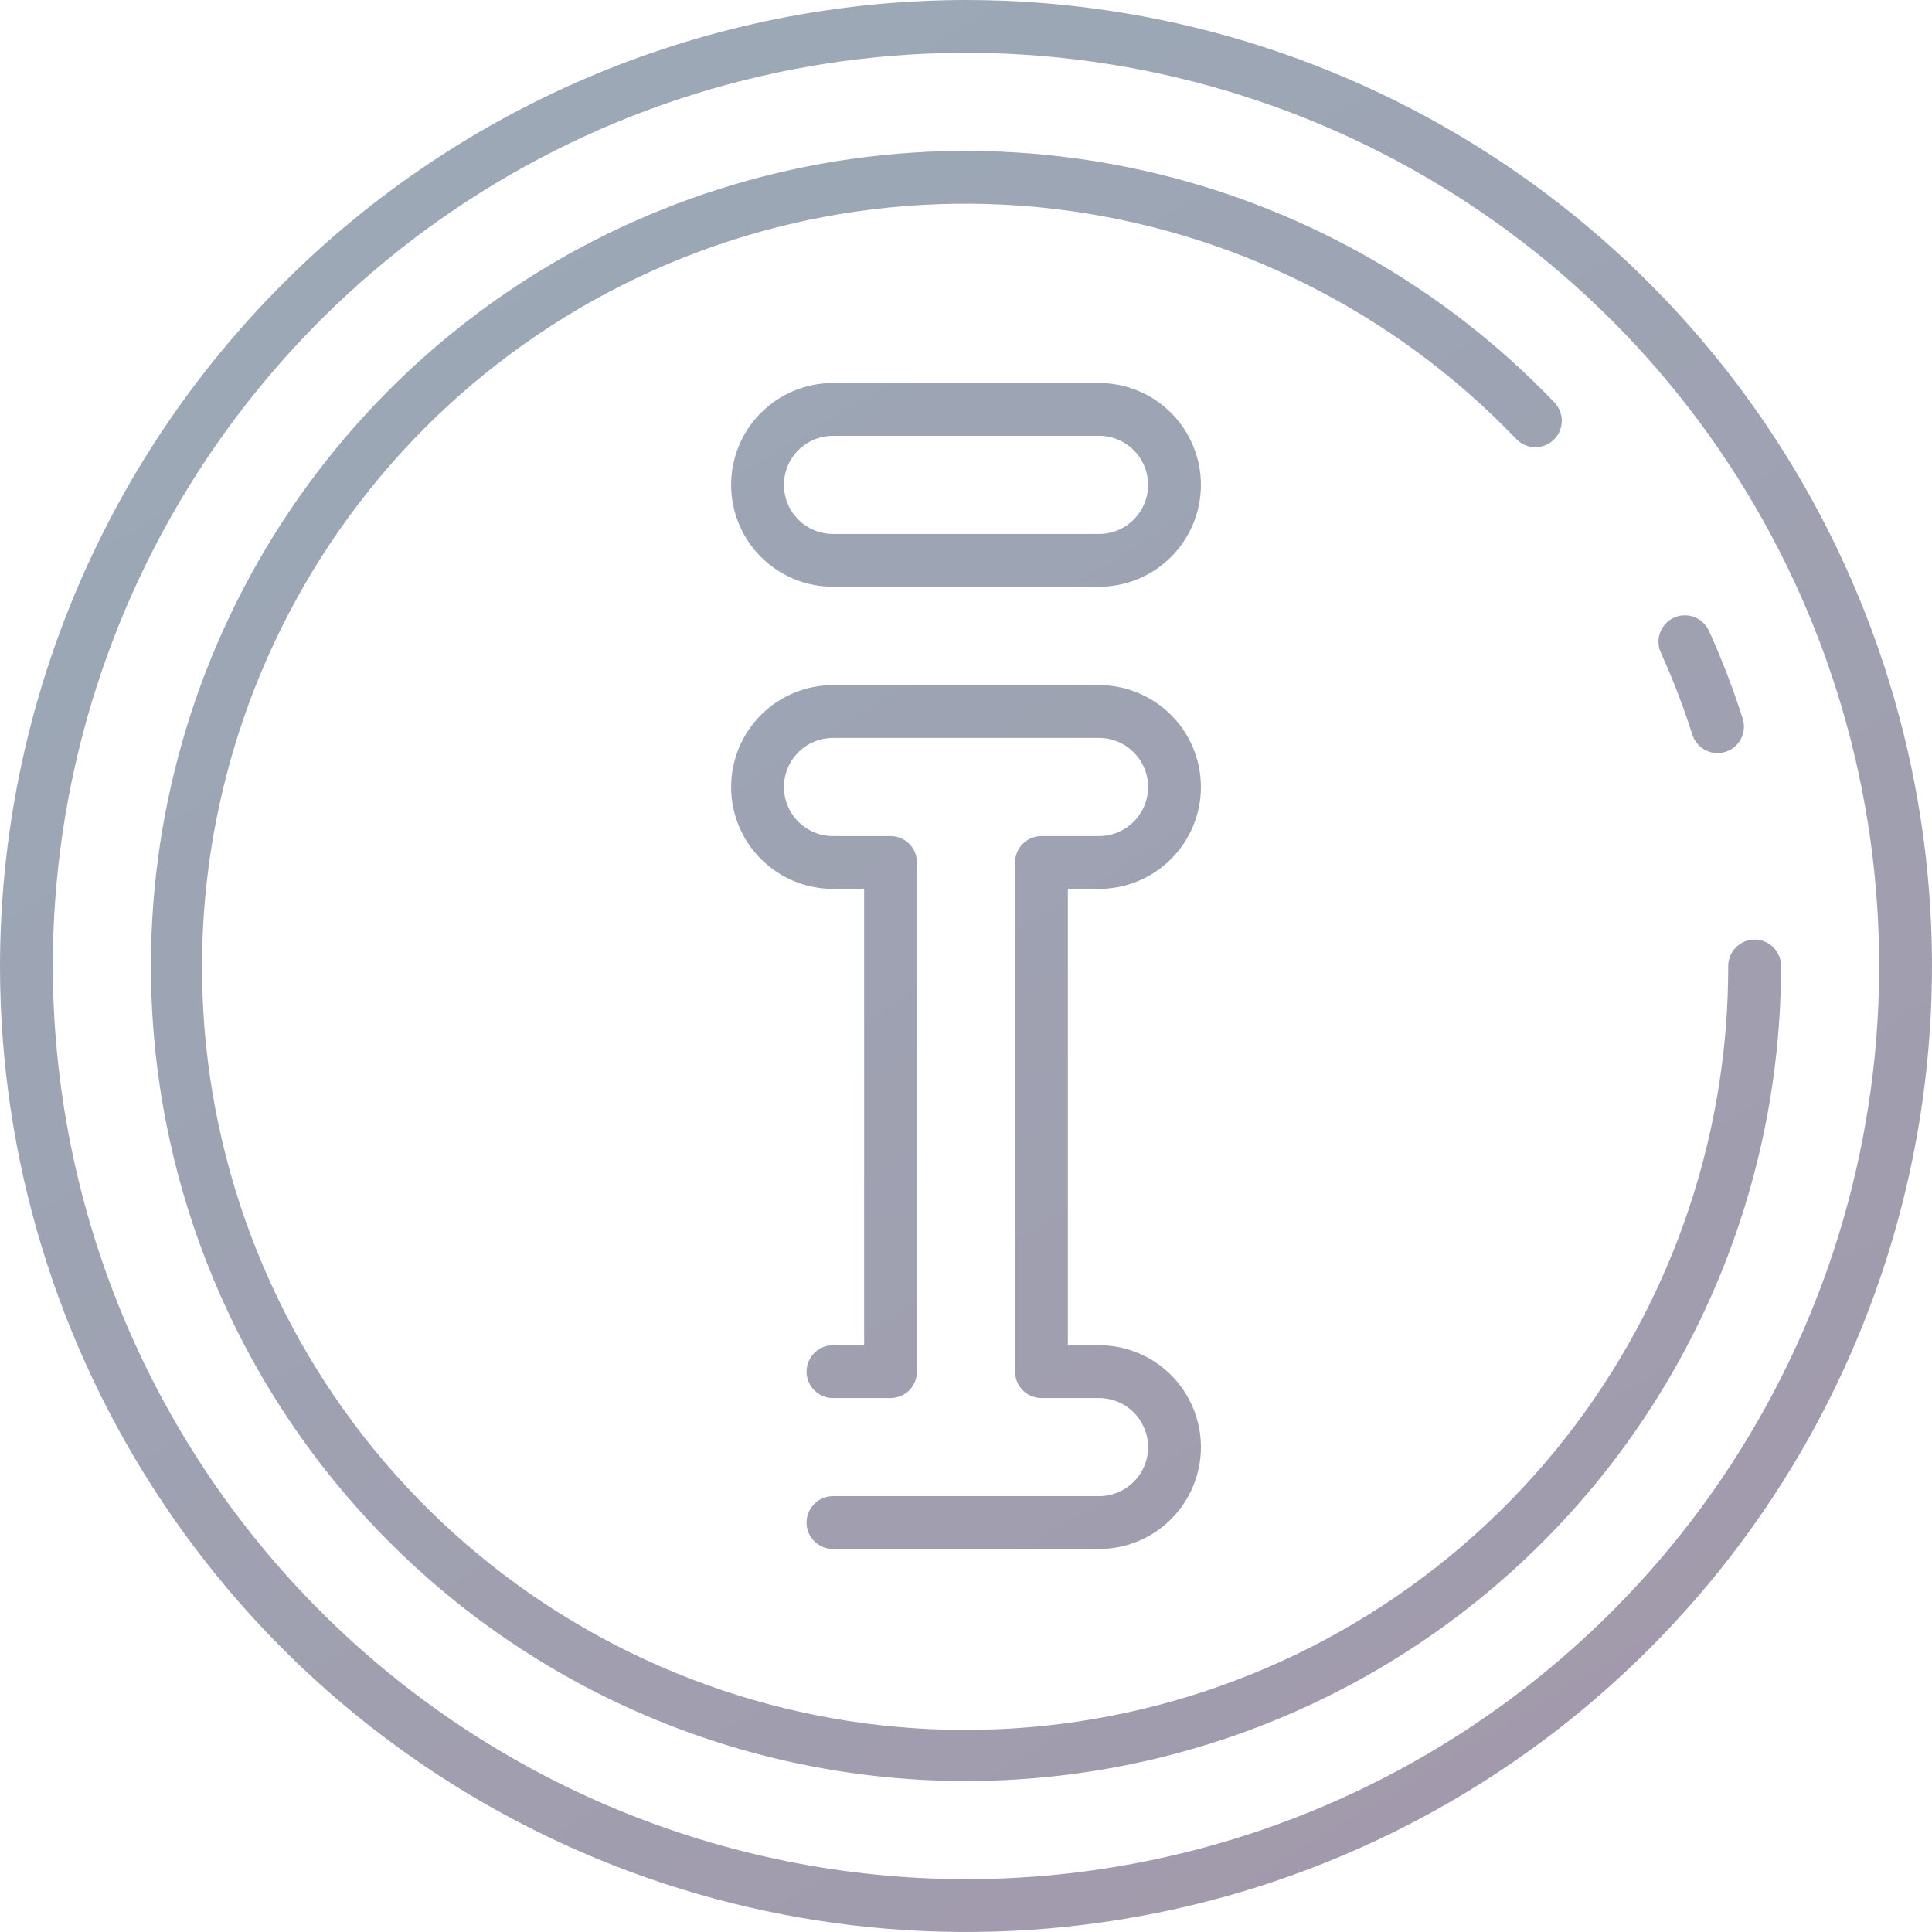 <svg width="44" height="44" viewBox="0 0 44 44" fill="none" xmlns="http://www.w3.org/2000/svg">
<g clip-path="url(#clip0)">
<path d="M22 0C26.351 0 30.605 1.29 34.222 3.708C37.84 6.125 40.66 9.561 42.325 13.581C43.99 17.601 44.426 22.024 43.577 26.292C42.728 30.56 40.633 34.48 37.556 37.556C34.48 40.633 30.56 42.728 26.292 43.577C22.024 44.426 17.601 43.99 13.581 42.325C9.561 40.66 6.125 37.84 3.708 34.222C1.29 30.605 -1.14441e-05 26.351 -1.14441e-05 22C0.007 16.167 2.326 10.575 6.451 6.451C10.575 2.327 16.167 0.007 22 0ZM22 42.797C26.113 42.797 30.134 41.577 33.554 39.292C36.974 37.007 39.64 33.759 41.214 29.959C42.788 26.159 43.2 21.977 42.397 17.943C41.595 13.909 39.614 10.203 36.706 7.294C33.797 4.386 30.091 2.405 26.057 1.603C22.023 0.8 17.841 1.212 14.041 2.786C10.241 4.36 6.993 7.026 4.708 10.446C2.423 13.866 1.203 17.887 1.203 22C1.209 27.514 3.402 32.8 7.301 36.699C11.2 40.597 16.486 42.791 22 42.797ZM3.437 22C3.437 26.923 5.393 31.645 8.874 35.126C12.355 38.607 17.077 40.562 22 40.562C26.923 40.562 31.645 38.607 35.126 35.126C38.607 31.645 40.562 26.923 40.562 22C40.562 21.84 40.499 21.687 40.386 21.575C40.273 21.462 40.12 21.398 39.961 21.398C39.801 21.398 39.648 21.462 39.536 21.575C39.423 21.687 39.359 21.84 39.359 22C39.364 26.037 37.962 29.95 35.396 33.067C32.829 36.184 29.258 38.309 25.294 39.079C21.331 39.849 17.223 39.215 13.677 37.286C10.13 35.357 7.365 32.254 5.858 28.508C4.35 24.763 4.194 20.61 5.415 16.761C6.636 12.913 9.16 9.61 12.551 7.42C15.943 5.229 19.991 4.288 24.001 4.757C28.011 5.227 31.732 7.078 34.526 9.992C34.581 10.051 34.646 10.098 34.719 10.131C34.791 10.164 34.87 10.182 34.95 10.185C35.029 10.187 35.109 10.173 35.183 10.145C35.258 10.116 35.326 10.073 35.383 10.018C35.441 9.962 35.487 9.896 35.519 9.823C35.551 9.75 35.568 9.671 35.569 9.591C35.57 9.511 35.555 9.432 35.525 9.358C35.495 9.284 35.451 9.217 35.395 9.16C32.833 6.484 29.528 4.636 25.906 3.854C22.285 3.072 18.512 3.393 15.074 4.774C11.636 6.155 8.691 8.534 6.617 11.604C4.543 14.674 3.436 18.295 3.437 22ZM39.686 16.358C39.47 15.68 39.214 15.015 38.92 14.367C38.887 14.295 38.841 14.23 38.783 14.176C38.726 14.122 38.658 14.08 38.584 14.052C38.51 14.024 38.431 14.011 38.352 14.014C38.273 14.016 38.196 14.034 38.124 14.067C38.052 14.1 37.987 14.146 37.933 14.204C37.879 14.261 37.837 14.329 37.809 14.403C37.781 14.477 37.768 14.556 37.771 14.635C37.773 14.714 37.792 14.791 37.824 14.863C38.099 15.469 38.338 16.091 38.54 16.724C38.563 16.8 38.602 16.871 38.652 16.933C38.703 16.994 38.766 17.045 38.836 17.082C38.907 17.119 38.984 17.142 39.063 17.148C39.143 17.155 39.223 17.146 39.299 17.122C39.375 17.098 39.445 17.059 39.506 17.007C39.566 16.956 39.616 16.892 39.652 16.821C39.688 16.75 39.71 16.673 39.716 16.593C39.722 16.514 39.712 16.434 39.686 16.358ZM25.029 13.363H18.971C18.355 13.363 17.765 13.119 17.33 12.684C16.895 12.248 16.651 11.658 16.651 11.043C16.651 10.428 16.895 9.837 17.33 9.402C17.765 8.967 18.355 8.723 18.971 8.723H25.029C25.645 8.723 26.235 8.967 26.67 9.402C27.105 9.837 27.35 10.428 27.35 11.043C27.35 11.658 27.105 12.248 26.67 12.684C26.235 13.119 25.645 13.363 25.029 13.363ZM25.029 9.926H18.971C18.675 9.926 18.39 10.043 18.181 10.253C17.971 10.463 17.854 10.747 17.854 11.043C17.854 11.339 17.971 11.623 18.181 11.833C18.39 12.043 18.675 12.16 18.971 12.16H25.029C25.326 12.16 25.61 12.043 25.819 11.833C26.029 11.623 26.147 11.339 26.147 11.043C26.147 10.747 26.029 10.463 25.819 10.253C25.61 10.043 25.326 9.926 25.029 9.926ZM24.32 30.637V20.244H25.029C25.645 20.244 26.235 19.999 26.67 19.564C27.105 19.129 27.35 18.539 27.35 17.924C27.35 17.308 27.105 16.718 26.67 16.283C26.235 15.848 25.645 15.603 25.029 15.603H18.971C18.355 15.603 17.765 15.848 17.33 16.283C16.895 16.718 16.651 17.308 16.651 17.924C16.651 18.539 16.895 19.129 17.33 19.564C17.765 19.999 18.355 20.244 18.971 20.244H19.68V30.637H18.971C18.811 30.637 18.658 30.7 18.546 30.813C18.433 30.926 18.369 31.079 18.369 31.238C18.369 31.398 18.433 31.551 18.546 31.664C18.658 31.776 18.811 31.84 18.971 31.84H20.281C20.36 31.84 20.439 31.824 20.512 31.794C20.584 31.764 20.651 31.72 20.707 31.664C20.763 31.608 20.807 31.541 20.837 31.468C20.867 31.395 20.883 31.317 20.883 31.238V19.642C20.883 19.563 20.867 19.485 20.837 19.412C20.807 19.339 20.763 19.273 20.707 19.217C20.651 19.161 20.584 19.117 20.512 19.086C20.439 19.056 20.36 19.041 20.281 19.041H18.971C18.675 19.041 18.39 18.923 18.181 18.713C17.971 18.504 17.854 18.22 17.854 17.924C17.854 17.627 17.971 17.343 18.181 17.134C18.39 16.924 18.675 16.806 18.971 16.806H25.029C25.326 16.806 25.61 16.924 25.819 17.134C26.029 17.343 26.147 17.627 26.147 17.924C26.147 18.22 26.029 18.504 25.819 18.713C25.61 18.923 25.326 19.041 25.029 19.041H23.719C23.559 19.041 23.406 19.104 23.293 19.217C23.181 19.33 23.117 19.483 23.117 19.642V31.238C23.117 31.398 23.181 31.551 23.293 31.664C23.406 31.776 23.559 31.84 23.719 31.84H25.029C25.326 31.84 25.61 31.957 25.819 32.167C26.029 32.377 26.147 32.661 26.147 32.957C26.147 33.253 26.029 33.538 25.819 33.747C25.61 33.956 25.326 34.074 25.029 34.074H18.971C18.811 34.074 18.658 34.138 18.546 34.25C18.433 34.363 18.369 34.516 18.369 34.676C18.369 34.835 18.433 34.988 18.546 35.101C18.658 35.214 18.811 35.277 18.971 35.277H25.029C25.645 35.277 26.235 35.033 26.67 34.598C27.105 34.163 27.35 33.572 27.35 32.957C27.35 32.342 27.105 31.752 26.67 31.316C26.235 30.881 25.645 30.637 25.029 30.637H24.32Z" fill="url(#paint0_linear)" fill-opacity="0.5"/>
</g>
<defs>
<linearGradient id="paint0_linear" x1="44" y1="44" x2="18.819" y2="2.51" gradientUnits="userSpaceOnUse">
<stop stop-color="#483156"/>
<stop offset="1" stop-color="#39516E"/>
</linearGradient>
<clipPath id="clip0">
<rect width="44" height="44" fill="white" transform="matrix(-1 0 0 1 44 0)"/>
</clipPath>
</defs>
</svg>
